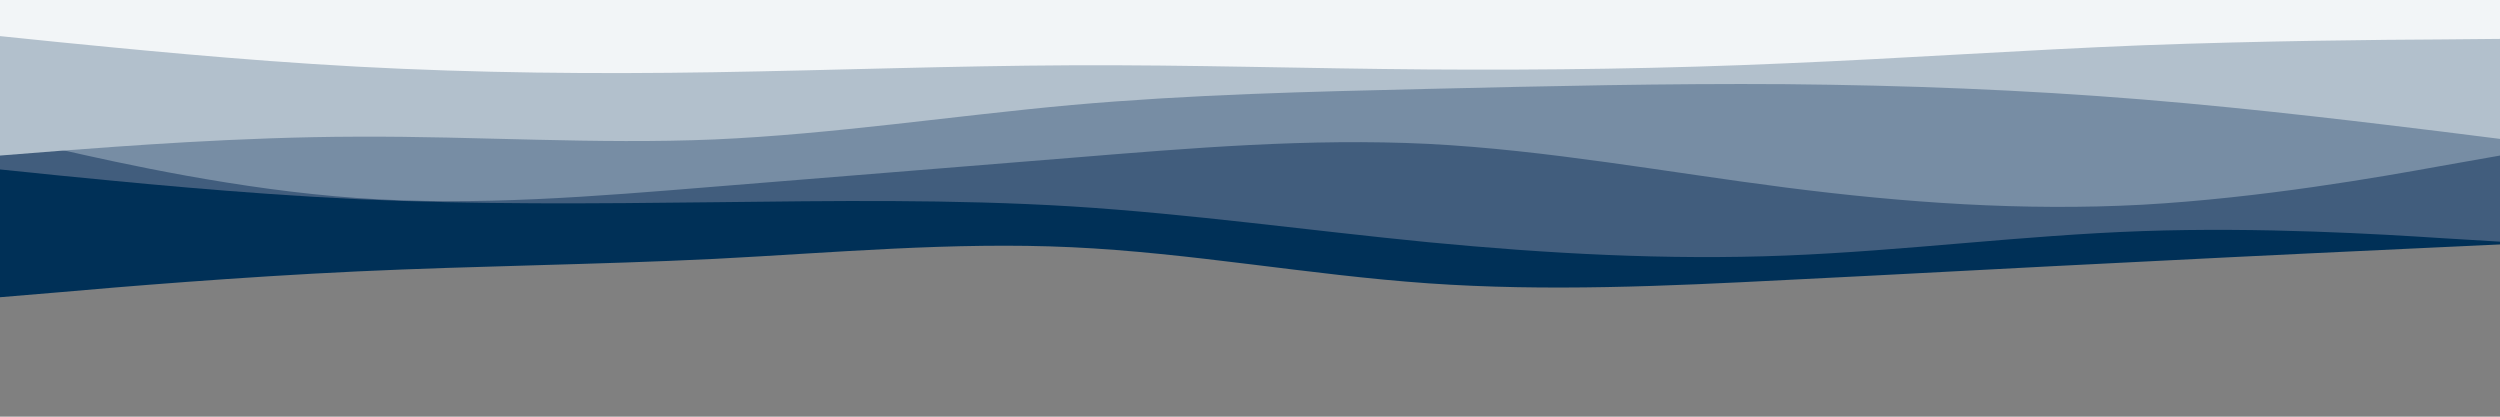 <svg id="visual" viewBox="0 0 900 150" width="900" height="150" xmlns="http://www.w3.org/2000/svg" xmlns:xlink="http://www.w3.org/1999/xlink" version="1.1"><rect x="0" y="0" width="900" height="150" fill="#808080" stroke="none"/><path d="M0 107L21.5 105.2C43 103.3 86 99.7 128.8 97.7C171.7 95.7 214.3 95.3 257.2 93.2C300 91 343 87 385.8 89C428.7 91 471.3 99 514.2 102C557 105 600 103 642.8 100.8C685.7 98.7 728.3 96.3 771.2 94.2C814 92 857 90 878.5 89L900 88L900 0L878.5 0C857 0 814 0 771.2 0C728.3 0 685.7 0 642.8 0C600 0 557 0 514.2 0C471.3 0 428.7 0 385.8 0C343 0 300 0 257.2 0C214.3 0 171.7 0 128.8 0C86 0 43 0 21.5 0L0 0Z" fill="#003057"></path><path d="M0 61L21.5 63.2C43 65.3 86 69.7 128.8 71.7C171.7 73.7 214.3 73.3 257.2 72.8C300 72.3 343 71.7 385.8 74.3C428.7 77 471.3 83 514.2 87.2C557 91.3 600 93.7 642.8 92C685.7 90.3 728.3 84.7 771.2 83.2C814 81.7 857 84.3 878.5 85.7L900 87L900 0L878.5 0C857 0 814 0 771.2 0C728.3 0 685.7 0 642.8 0C600 0 557 0 514.2 0C471.3 0 428.7 0 385.8 0C343 0 300 0 257.2 0C214.3 0 171.7 0 128.8 0C86 0 43 0 21.5 0L0 0Z" fill="#415d7d"></path><path d="M0 49L21.5 53.8C43 58.7 86 68.3 128.8 71.3C171.7 74.3 214.3 70.7 257.2 67.2C300 63.7 343 60.3 385.8 56.8C428.7 53.3 471.3 49.7 514.2 51.8C557 54 600 62 642.8 67.5C685.7 73 728.3 76 771.2 73.7C814 71.3 857 63.7 878.5 59.8L900 56L900 0L878.5 0C857 0 814 0 771.2 0C728.3 0 685.7 0 642.8 0C600 0 557 0 514.2 0C471.3 0 428.7 0 385.8 0C343 0 300 0 257.2 0C214.3 0 171.7 0 128.8 0C86 0 43 0 21.5 0L0 0Z" fill="#778da4"></path><path d="M0 56L21.5 54.3C43 52.7 86 49.3 128.8 49.2C171.7 49 214.3 52 257.2 50.2C300 48.3 343 41.7 385.8 37.8C428.7 34 471.3 33 514.2 32C557 31 600 30 642.8 30.3C685.7 30.7 728.3 32.3 771.2 35.8C814 39.3 857 44.7 878.5 47.3L900 50L900 0L878.5 0C857 0 814 0 771.2 0C728.3 0 685.7 0 642.8 0C600 0 557 0 514.2 0C471.3 0 428.7 0 385.8 0C343 0 300 0 257.2 0C214.3 0 171.7 0 128.8 0C86 0 43 0 21.5 0L0 0Z" fill="#b2c0cc"></path><path d="M0 13L21.5 15.2C43 17.3 86 21.7 128.8 24C171.7 26.3 214.3 26.7 257.2 26C300 25.3 343 23.7 385.8 23.5C428.7 23.3 471.3 24.7 514.2 25C557 25.3 600 24.7 642.8 22.8C685.7 21 728.3 18 771.2 16.3C814 14.7 857 14.3 878.5 14.2L900 14L900 0L878.5 0C857 0 814 0 771.2 0C728.3 0 685.7 0 642.8 0C600 0 557 0 514.2 0C471.3 0 428.7 0 385.8 0C343 0 300 0 257.2 0C214.3 0 171.7 0 128.8 0C86 0 43 0 21.5 0L0 0Z" fill="#f2f5f7"></path></svg>